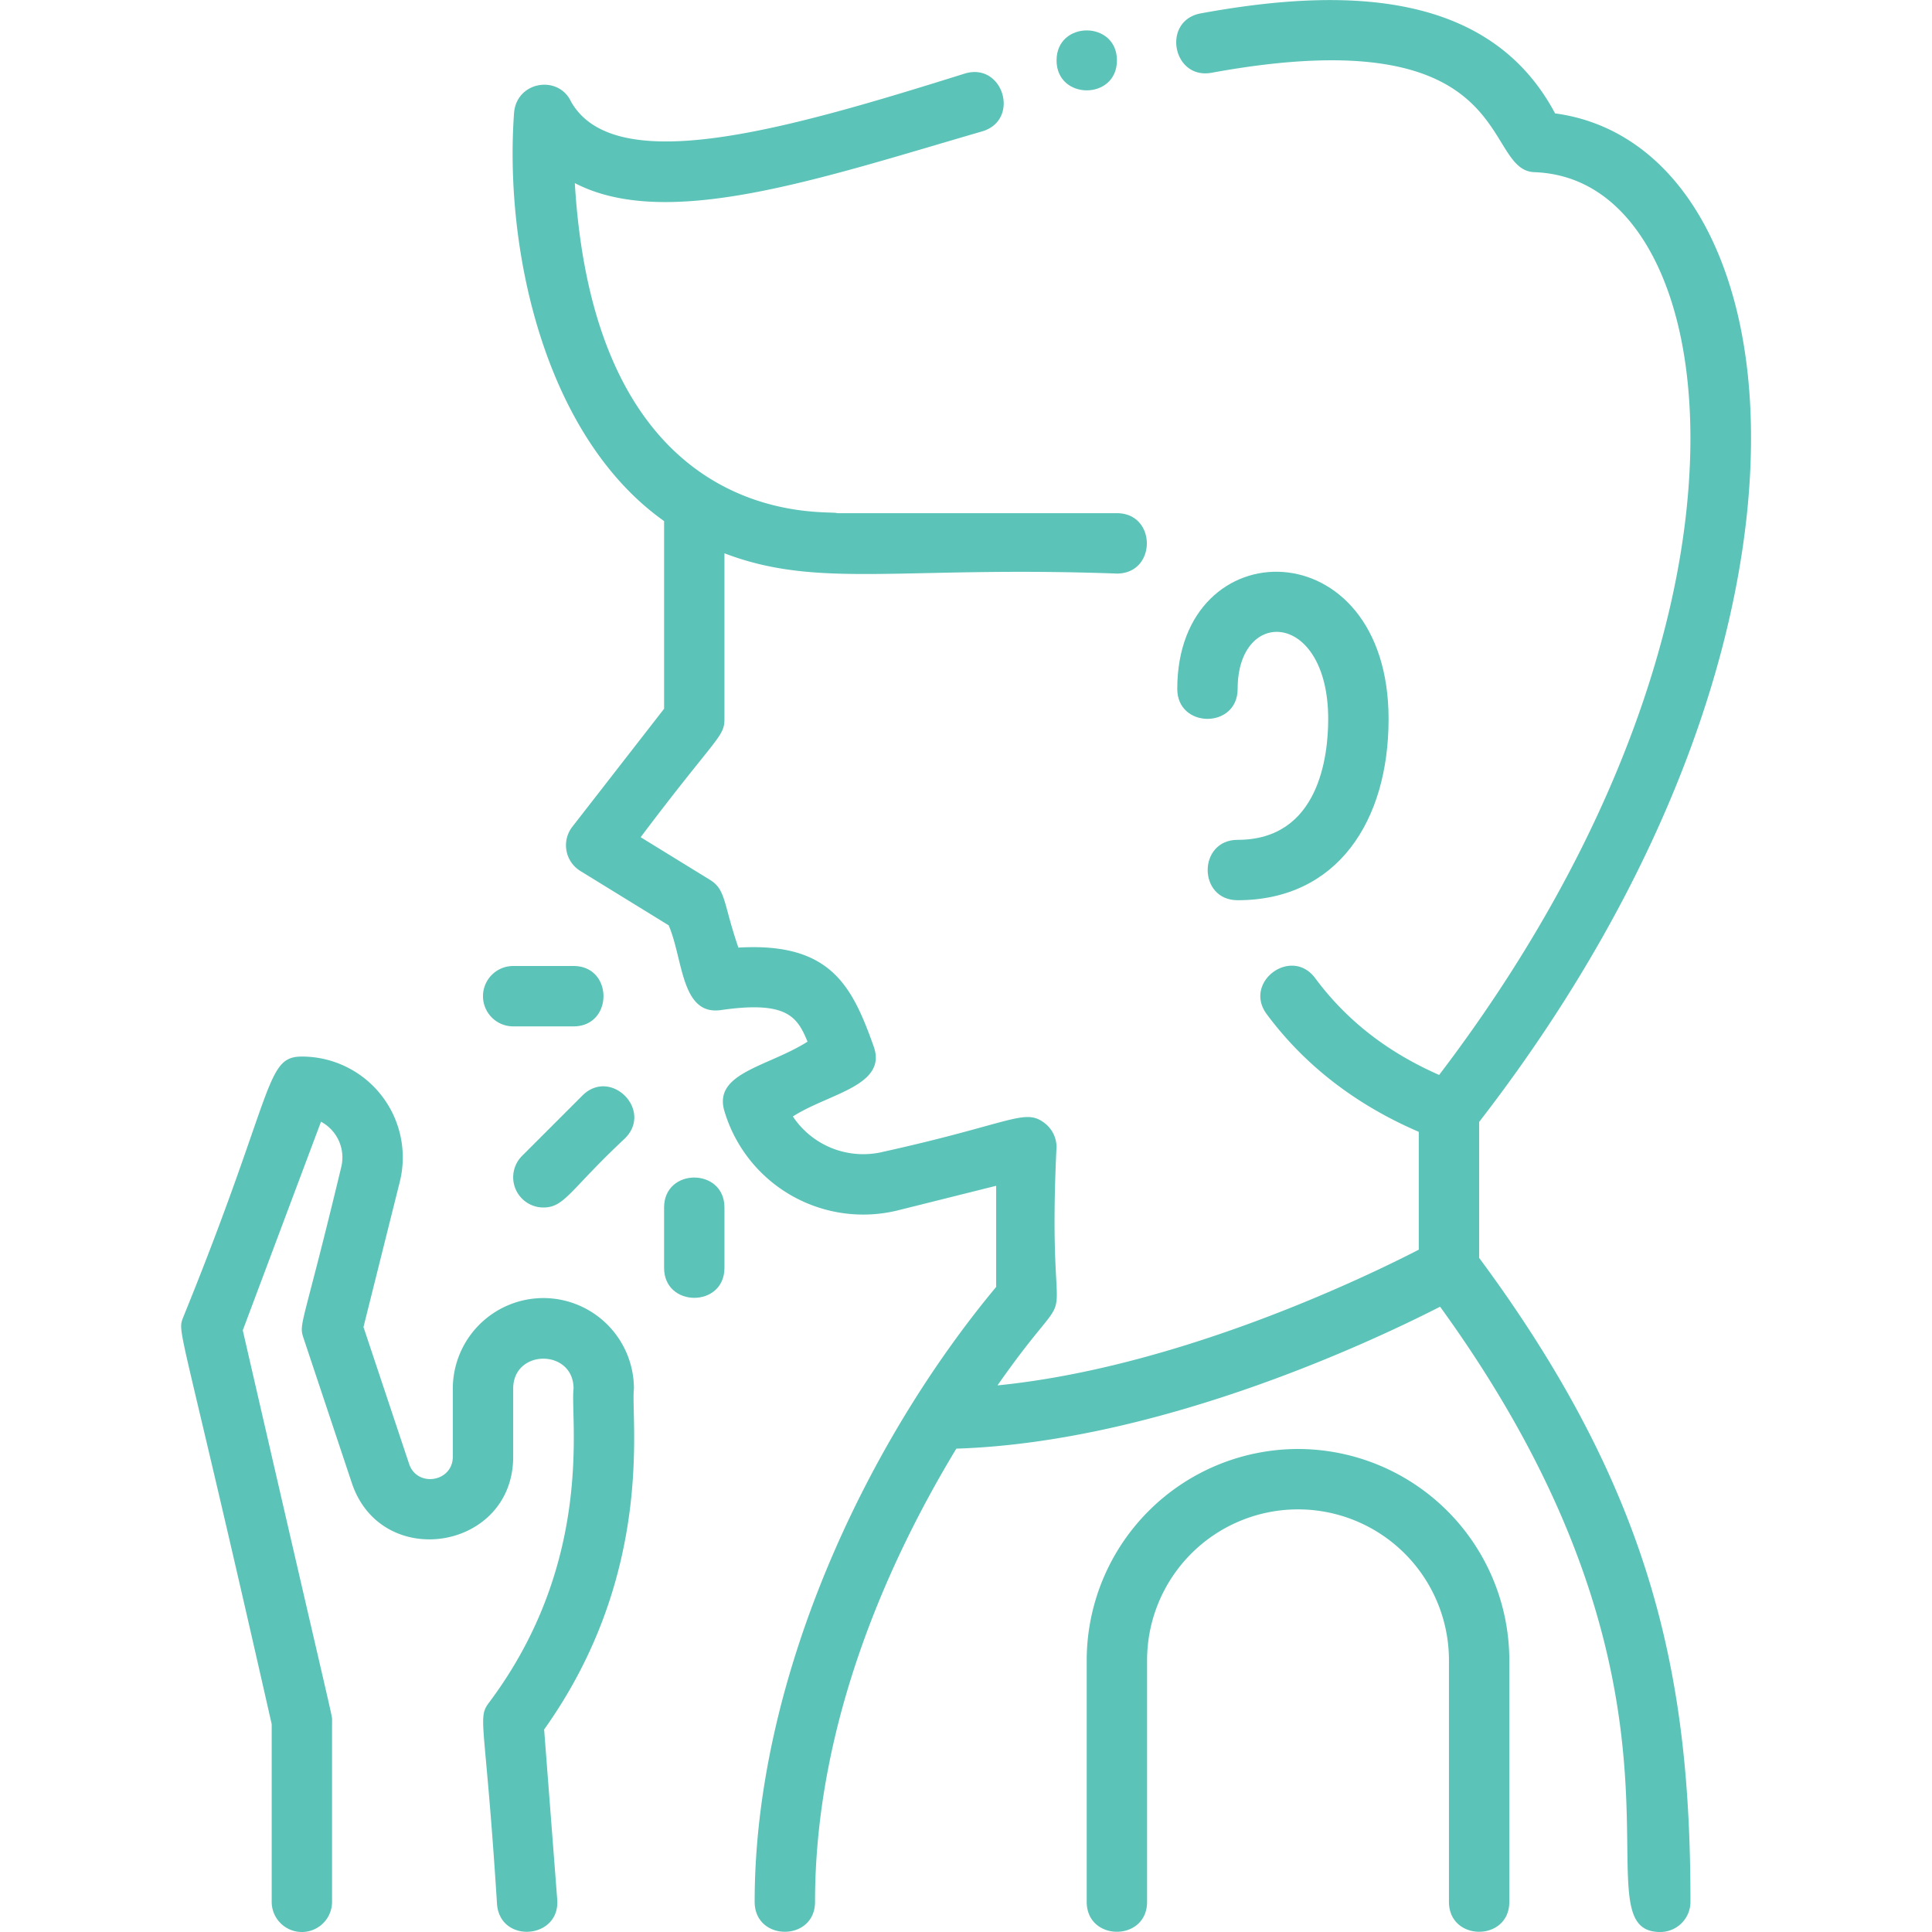 <svg height="512" viewBox="0 0 512 512" width="512" xmlns="http://www.w3.org/2000/svg"><g fill="#5BC3B8"  id="Corona_Virus_Symptoms_Cough" data-name="Corona Virus Symptoms Cough"><g id="Outline"><path d="m327.988 222.567c-10.578 0-10.591 16 0 16 26.445 0 40-21.039 40-48 0-50.707-56-50.592-56-8 0 10.576 16 10.593 16 0 0-21.9 24-20.66 24 8 0 9.622-2.339 32-24 32z"/><path d="m343.988 384a56.063 56.063 0 0 0 -56 56v64c0 10.576 16 10.592 16 0v-64a40 40 0 0 1 80 0v64c0 10.576 16 10.592 16 0v-64a56.063 56.063 0 0 0 -56-56z"/><path d="m136 272h15.988c10.578 0 10.591-16 0-16h-15.988a8 8 0 0 0 0 16z"/><path d="m175.988 320v16c0 10.576 16 10.592 16 0v-16c0-10.576-16-10.592-16 0z"/><path d="m138.331 306.343a8.009 8.009 0 0 0 5.657 13.657c5.675 0 7.011-4.642 21.658-18.343 7.478-7.479-3.823-18.8-11.315-11.314z"/><path d="m144 344a24.028 24.028 0 0 0 -24 24v18.053c0 6.708-9.469 8.24-11.589 1.88l-12.085-36.253 9.614-38.457a26.735 26.735 0 0 0 -25.94-33.223c-9.878 0-7.065 9.167-31.49 69.191-1.6 4.259-.685.89 23.49 107.72v47.089a8 8 0 0 0 16 0v-48c0-1.722 1.192 4.576-23.662-103.449l20.732-55.287a10.741 10.741 0 0 1 5.349 12.079c-10.1 42.13-11.3 41.3-10.009 45.187l12.821 38.462c7.841 23.523 42.769 17.86 42.769-6.939v-18.053c0-10.588 16-10.575 16 0-.959 7.71 5.752 45.663-22.4 83.2-3.18 4.24-.984 4.415 2.116 53.414.813 10.56 16.764 9.32 15.953-1.228l-3.469-45.053c29.667-41.633 22.856-82.633 23.8-90.333a24.028 24.028 0 0 0 -24-24z"/><path d="m457.918 165.527c9.357-39.777 7.954-75.806-3.951-101.453-9.145-19.7-23.885-31.62-41.855-34.023-17.631-33.151-57.012-33.259-93.883-26.51-10.422 1.907-7.518 17.649 2.881 15.738 81.758-14.969 71.281 25.829 85.49 26.346 17.792.646 27.687 14.053 32.855 25.186 10.252 22.086 11.306 55.273 2.889 91.052-9.591 40.774-30.625 83.19-60.957 123.009-13.783-6.064-24.564-14.49-32.843-25.641-6.3-8.492-19.16 1.033-12.846 9.538 10.045 13.53 23.589 23.993 40.291 31.181v31.231c-14.3 7.364-63.585 31.165-111.645 35.965 23.592-33.786 12.812-4.16 15.645-63.146a8 8 0 0 0 -3.077-6.306c-5.346-4.174-8.5-.065-42.676 7.5a22.411 22.411 0 0 1 -24.119-9.314c9.367-6.066 25.139-8.11 21.421-18.56-5.771-16.23-11.531-27.625-35.857-26.193-4-11.619-3.282-15.343-7.5-17.938l-18.4-11.322c20.015-26.605 22.205-26.5 22.205-31.3v-43.937c24.991 9.535 46.6 3.287 104 5.37 10.578 0 10.591-16 0-16h-74.13c-1.5-1.059-63.868 6.578-69.524-87.478 24.43 12.7 64.971-1.208 107.93-13.7 10.16-2.981 5.649-18.321-4.5-15.354-46.814 14.67-92.745 28.029-104.421 7.487-3.358-7.227-14.511-5.427-15.116 3.05-2.614 36.358 8.139 85.653 39.767 108.088v49.737l-24.314 31.263a8 8 0 0 0 2.122 11.725l23.405 14.4c3.866 8.961 3.241 23.991 13.859 22.461 17.559-2.531 20.216 1.81 22.943 8.373-10.491 6.659-25.079 8.248-22.027 18.418a38.386 38.386 0 0 0 46.14 26.245l25.872-6.468v26.806c-34.877 41.873-64 104.344-64 162.948 0 10.576 16 10.592 16 0 0-48 20.13-91.528 37.448-120.094 53.453-1.729 109.66-28.142 128.2-37.617 75.96 104.81 34.846 165.71 58.348 165.71a8 8 0 0 0 8-8c0-58.6-9.422-107.735-56-170.653v-36.025c32.823-42.384 55.605-87.901 65.93-131.795z"/><path d="m296 16c0-10.577-16-10.592-16 0s16 10.592 16 0z"/></g></g></svg>